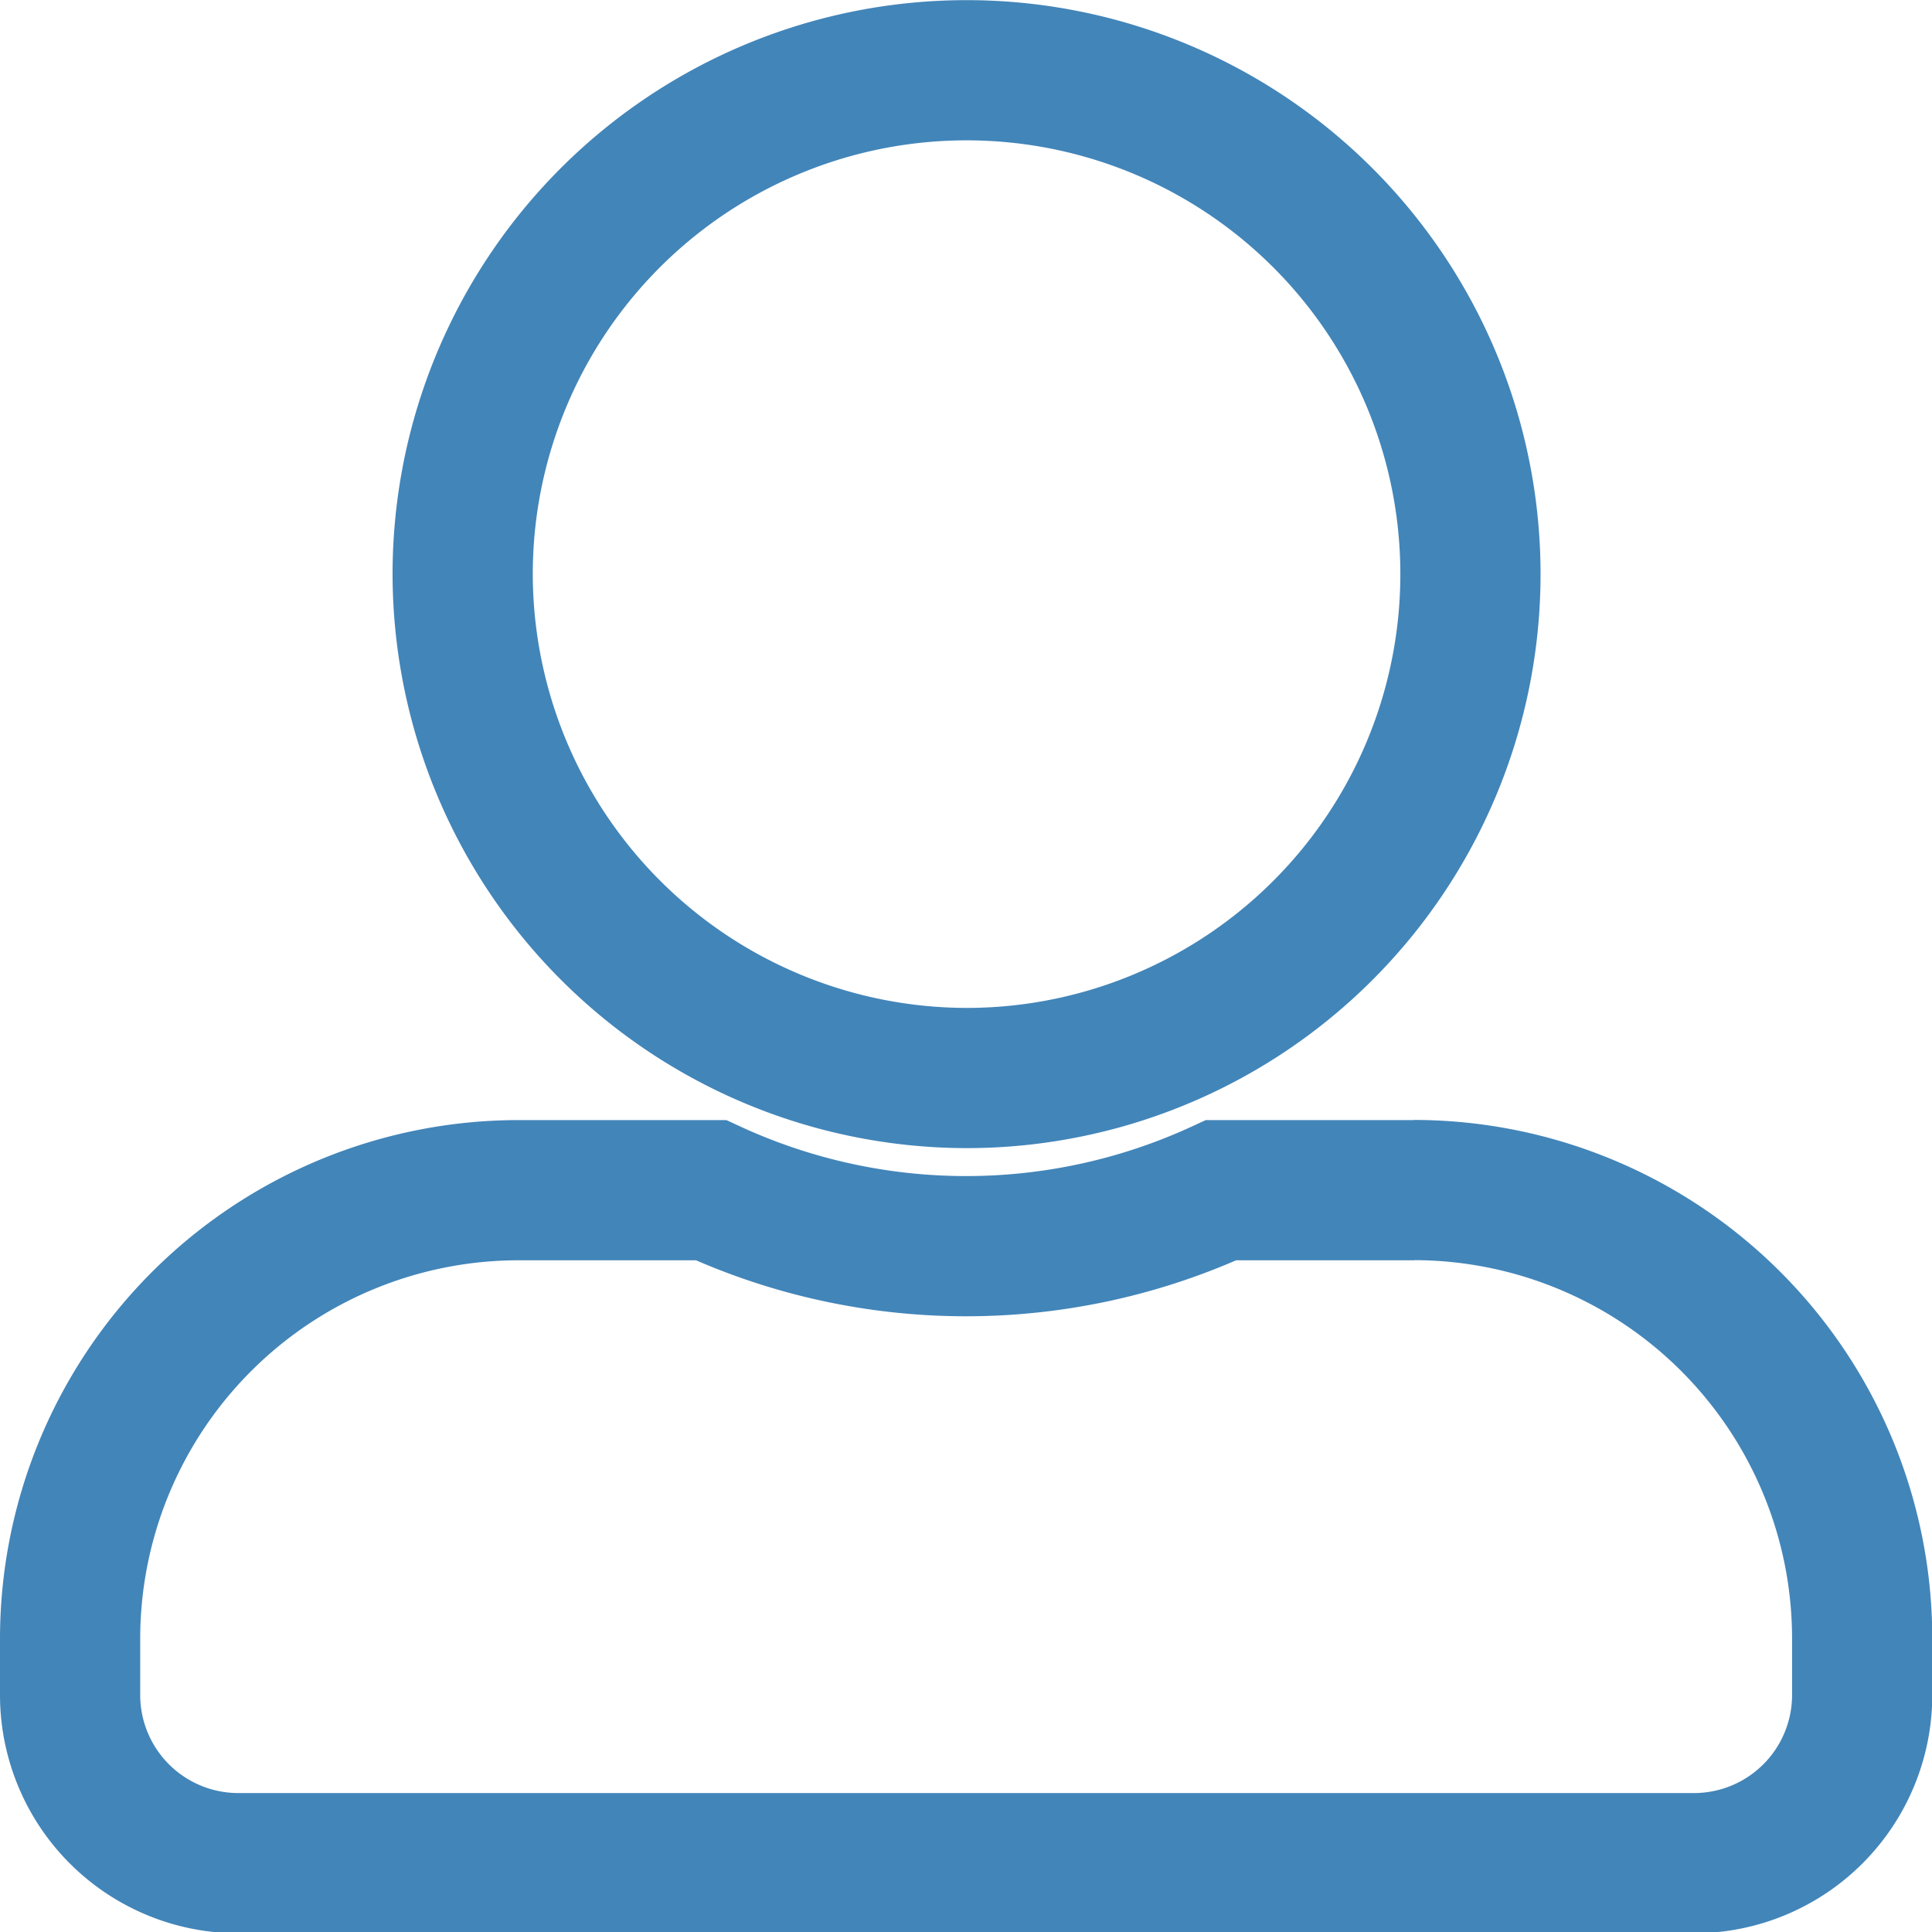 <svg xmlns="http://www.w3.org/2000/svg" width="13.78" height="13.78" viewBox="0 0 13.78 13.78">
  <path id="Icon_awesome-user-alt" data-name="Icon awesome-user-alt" d="M6.39,7.189A3.594,3.594,0,1,0,2.8,3.594,3.6,3.6,0,0,0,6.39,7.189Zm3.2.8H8.21a4.345,4.345,0,0,1-3.639,0H3.2a3.2,3.2,0,0,0-3.2,3.2v.4a1.2,1.2,0,0,0,1.2,1.2H11.582a1.2,1.2,0,0,0,1.2-1.2v-.4A3.2,3.2,0,0,0,9.585,7.988Z" transform="translate(0.5 0.5)" fill="none" stroke="#4285b9" stroke-width="1"/>
</svg>

